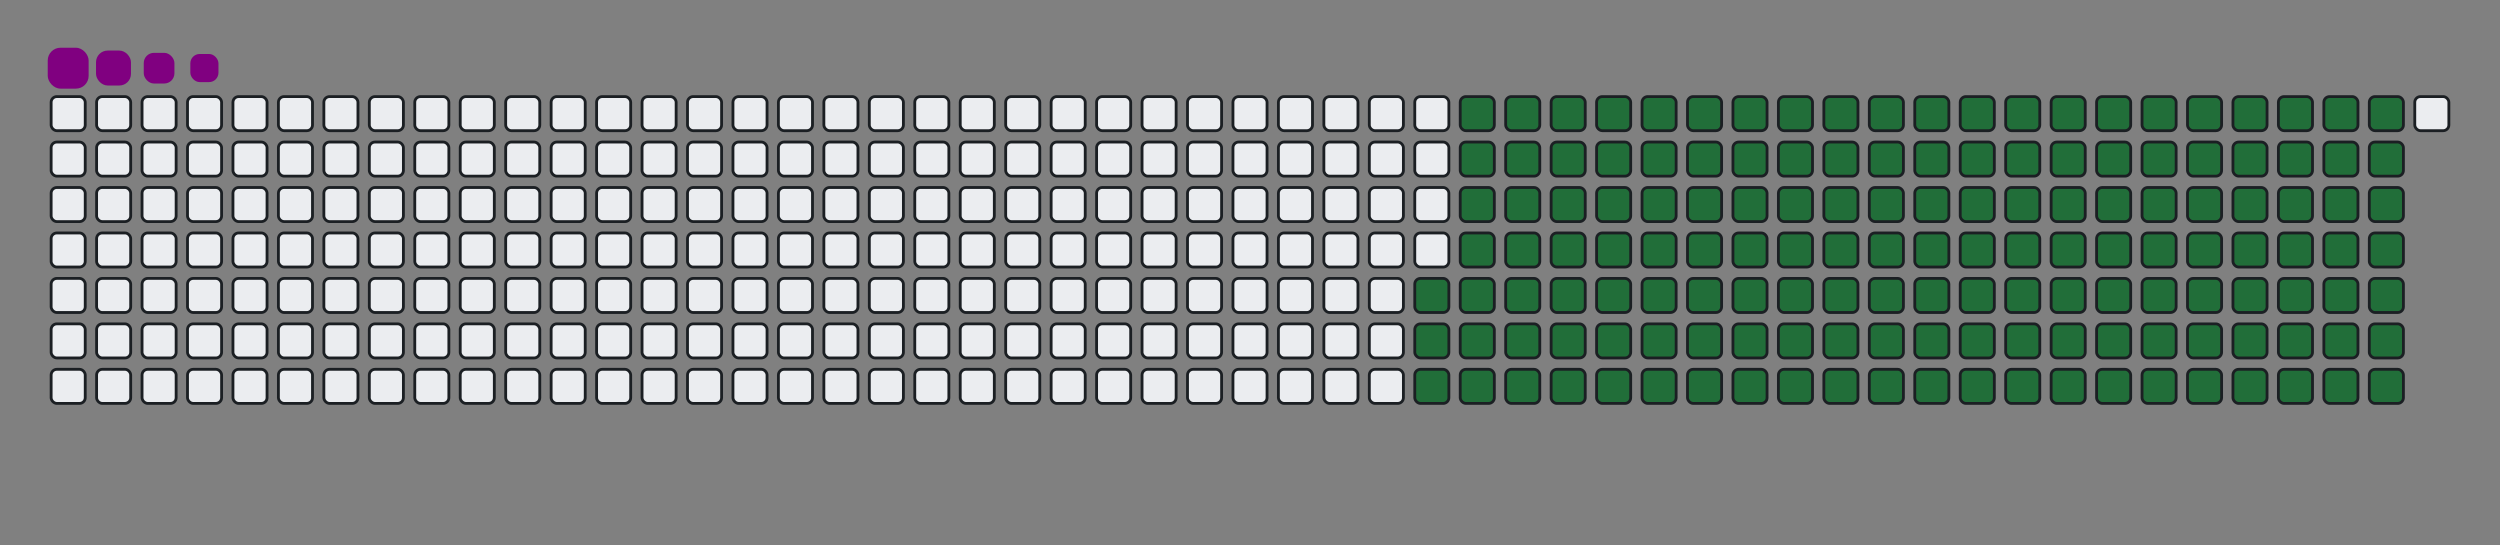 <svg viewBox="-16 -32 880 192" width="880" height="192" xmlns="http://www.w3.org/2000/svg"><rect x="-16" y="-32" width="880" height="192" fill="#808080" stroke="none"/><style>@keyframes c0{65.42%{fill:#216e39}65.44%,to{fill:#ebedf0}}@keyframes c1{65.01%{fill:#216e39}65.03%,to{fill:#ebedf0}}@keyframes c2{84.35%{fill:#216e39}84.37%,to{fill:#ebedf0}}@keyframes c3{13.16%{fill:#216e39}13.18%,to{fill:#ebedf0}}@keyframes c4{30.03%{fill:#216e39}30.05%,to{fill:#ebedf0}}@keyframes c5{30.44%{fill:#216e39}30.46%,to{fill:#ebedf0}}@keyframes c6{47.32%{fill:#216e39}47.34%,to{fill:#ebedf0}}@keyframes c7{47.73%{fill:#216e39}47.75%,to{fill:#ebedf0}}@keyframes c8{64.6%{fill:#216e39}64.62%,to{fill:#ebedf0}}@keyframes c9{66.66%{fill:#216e39}66.68%,to{fill:#ebedf0}}@keyframes ca{13.57%{fill:#216e39}13.59%,to{fill:#ebedf0}}@keyframes cb{29.62%{fill:#216e39}29.64%,to{fill:#ebedf0}}@keyframes cc{30.85%{fill:#216e39}30.87%,to{fill:#ebedf0}}@keyframes cd{46.9%{fill:#216e39}46.92%,to{fill:#ebedf0}}@keyframes ce{48.14%{fill:#216e39}48.16%,to{fill:#ebedf0}}@keyframes cf{64.19%{fill:#216e39}64.21%,to{fill:#ebedf0}}@keyframes cg{67.07%{fill:#216e39}67.09%,to{fill:#ebedf0}}@keyframes ch{13.98%{fill:#216e39}14%,to{fill:#ebedf0}}@keyframes ci{29.21%{fill:#216e39}29.23%,to{fill:#ebedf0}}@keyframes cj{31.27%{fill:#216e39}31.29%,to{fill:#ebedf0}}@keyframes ck{46.49%{fill:#216e39}46.51%,to{fill:#ebedf0}}@keyframes cl{48.55%{fill:#216e39}48.57%,to{fill:#ebedf0}}@keyframes cm{63.78%{fill:#216e39}63.8%,to{fill:#ebedf0}}@keyframes cn{67.48%{fill:#216e39}67.5%,to{fill:#ebedf0}}@keyframes co{14.39%{fill:#216e39}14.41%,to{fill:#ebedf0}}@keyframes cp{28.8%{fill:#216e39}28.82%,to{fill:#ebedf0}}@keyframes cq{31.68%{fill:#216e39}31.7%,to{fill:#ebedf0}}@keyframes cr{46.08%{fill:#216e39}46.1%,to{fill:#ebedf0}}@keyframes cs{48.96%{fill:#216e39}48.98%,to{fill:#ebedf0}}@keyframes ct{63.36%{fill:#216e39}63.38%,to{fill:#ebedf0}}@keyframes cu{67.89%{fill:#216e39}67.91%,to{fill:#ebedf0}}@keyframes cv{14.8%{fill:#216e39}14.82%,to{fill:#ebedf0}}@keyframes cw{28.39%{fill:#216e39}28.41%,to{fill:#ebedf0}}@keyframes cx{32.09%{fill:#216e39}32.11%,to{fill:#ebedf0}}@keyframes cy{45.67%{fill:#216e39}45.69%,to{fill:#ebedf0}}@keyframes cz{49.37%{fill:#216e39}49.39%,to{fill:#ebedf0}}@keyframes c10{62.95%{fill:#216e39}62.97%,to{fill:#ebedf0}}@keyframes c11{68.3%{fill:#216e39}68.32%,to{fill:#ebedf0}}@keyframes c12{15.22%{fill:#216e39}15.24%,to{fill:#ebedf0}}@keyframes c13{27.97%{fill:#216e39}27.99%,to{fill:#ebedf0}}@keyframes c14{32.5%{fill:#216e39}32.52%,to{fill:#ebedf0}}@keyframes c15{45.26%{fill:#216e39}45.28%,to{fill:#ebedf0}}@keyframes c16{49.78%{fill:#216e39}49.8%,to{fill:#ebedf0}}@keyframes c17{62.54%{fill:#216e39}62.56%,to{fill:#ebedf0}}@keyframes c18{68.71%{fill:#216e39}68.73%,to{fill:#ebedf0}}@keyframes c19{15.63%{fill:#216e39}15.65%,to{fill:#ebedf0}}@keyframes c1a{27.56%{fill:#216e39}27.58%,to{fill:#ebedf0}}@keyframes c1b{32.91%{fill:#216e39}32.93%,to{fill:#ebedf0}}@keyframes c1c{44.85%{fill:#216e39}44.87%,to{fill:#ebedf0}}@keyframes c1d{50.2%{fill:#216e39}50.22%,to{fill:#ebedf0}}@keyframes c1e{62.13%{fill:#216e39}62.15%,to{fill:#ebedf0}}@keyframes c1f{69.13%{fill:#216e39}69.15%,to{fill:#ebedf0}}@keyframes c1g{16.04%{fill:#216e39}16.06%,to{fill:#ebedf0}}@keyframes c1h{27.15%{fill:#216e39}27.17%,to{fill:#ebedf0}}@keyframes c1i{33.32%{fill:#216e39}33.34%,to{fill:#ebedf0}}@keyframes c1j{44.43%{fill:#216e39}44.45%,to{fill:#ebedf0}}@keyframes c1k{50.61%{fill:#216e39}50.63%,to{fill:#ebedf0}}@keyframes c1l{61.72%{fill:#216e39}61.74%,to{fill:#ebedf0}}@keyframes c1m{69.54%{fill:#216e39}69.56%,to{fill:#ebedf0}}@keyframes c1n{16.45%{fill:#216e39}16.47%,to{fill:#ebedf0}}@keyframes c1o{26.74%{fill:#216e39}26.76%,to{fill:#ebedf0}}@keyframes c1p{33.73%{fill:#216e39}33.75%,to{fill:#ebedf0}}@keyframes c1q{44.02%{fill:#216e39}44.04%,to{fill:#ebedf0}}@keyframes c1r{51.02%{fill:#216e39}51.04%,to{fill:#ebedf0}}@keyframes c1s{61.31%{fill:#216e39}61.33%,to{fill:#ebedf0}}@keyframes c1t{69.95%{fill:#216e39}69.97%,to{fill:#ebedf0}}@keyframes c1u{16.86%{fill:#216e39}16.88%,to{fill:#ebedf0}}@keyframes c1v{26.33%{fill:#216e39}26.35%,to{fill:#ebedf0}}@keyframes c1w{34.15%{fill:#216e39}34.17%,to{fill:#ebedf0}}@keyframes c1x{43.61%{fill:#216e39}43.63%,to{fill:#ebedf0}}@keyframes c1y{51.43%{fill:#216e39}51.45%,to{fill:#ebedf0}}@keyframes c1z{60.9%{fill:#216e39}60.92%,to{fill:#ebedf0}}@keyframes c20{70.36%{fill:#216e39}70.38%,to{fill:#ebedf0}}@keyframes c21{17.27%{fill:#216e39}17.29%,to{fill:#ebedf0}}@keyframes c22{25.92%{fill:#216e39}25.94%,to{fill:#ebedf0}}@keyframes c23{34.56%{fill:#216e39}34.58%,to{fill:#ebedf0}}@keyframes c24{43.2%{fill:#216e39}43.22%,to{fill:#ebedf0}}@keyframes c25{51.84%{fill:#216e39}51.86%,to{fill:#ebedf0}}@keyframes c26{60.48%{fill:#216e39}60.5%,to{fill:#ebedf0}}@keyframes c27{70.77%{fill:#216e39}70.79%,to{fill:#ebedf0}}@keyframes c28{17.69%{fill:#216e39}17.71%,to{fill:#ebedf0}}@keyframes c29{25.5%{fill:#216e39}25.52%,to{fill:#ebedf0}}@keyframes c2a{34.97%{fill:#216e39}34.99%,to{fill:#ebedf0}}@keyframes c2b{42.79%{fill:#216e39}42.81%,to{fill:#ebedf0}}@keyframes c2c{52.25%{fill:#216e39}52.27%,to{fill:#ebedf0}}@keyframes c2d{60.07%{fill:#216e39}60.09%,to{fill:#ebedf0}}@keyframes c2e{71.18%{fill:#216e39}71.2%,to{fill:#ebedf0}}@keyframes c2f{18.1%{fill:#216e39}18.12%,to{fill:#ebedf0}}@keyframes c2g{25.09%{fill:#216e39}25.11%,to{fill:#ebedf0}}@keyframes c2h{35.38%{fill:#216e39}35.4%,to{fill:#ebedf0}}@keyframes c2i{42.38%{fill:#216e39}42.4%,to{fill:#ebedf0}}@keyframes c2j{52.66%{fill:#216e39}52.68%,to{fill:#ebedf0}}@keyframes c2k{59.66%{fill:#216e39}59.68%,to{fill:#ebedf0}}@keyframes c2l{71.59%{fill:#216e39}71.61%,to{fill:#ebedf0}}@keyframes c2m{18.51%{fill:#216e39}18.53%,to{fill:#ebedf0}}@keyframes c2n{24.68%{fill:#216e39}24.7%,to{fill:#ebedf0}}@keyframes c2o{35.79%{fill:#216e39}35.81%,to{fill:#ebedf0}}@keyframes c2p{41.97%{fill:#216e39}41.99%,to{fill:#ebedf0}}@keyframes c2q{53.08%{fill:#216e39}53.1%,to{fill:#ebedf0}}@keyframes c2r{59.25%{fill:#216e39}59.27%,to{fill:#ebedf0}}@keyframes c2s{72.01%{fill:#216e39}72.03%,to{fill:#ebedf0}}@keyframes c2t{18.92%{fill:#216e39}18.94%,to{fill:#ebedf0}}@keyframes c2u{24.27%{fill:#216e39}24.29%,to{fill:#ebedf0}}@keyframes c2v{36.2%{fill:#216e39}36.22%,to{fill:#ebedf0}}@keyframes c2w{41.55%{fill:#216e39}41.57%,to{fill:#ebedf0}}@keyframes c2x{53.49%{fill:#216e39}53.51%,to{fill:#ebedf0}}@keyframes c2y{58.84%{fill:#216e39}58.86%,to{fill:#ebedf0}}@keyframes c2z{72.42%{fill:#216e39}72.44%,to{fill:#ebedf0}}@keyframes c30{19.33%{fill:#216e39}19.35%,to{fill:#ebedf0}}@keyframes c31{23.86%{fill:#216e39}23.88%,to{fill:#ebedf0}}@keyframes c32{36.62%{fill:#216e39}36.64%,to{fill:#ebedf0}}@keyframes c33{41.14%{fill:#216e39}41.16%,to{fill:#ebedf0}}@keyframes c34{53.9%{fill:#216e39}53.92%,to{fill:#ebedf0}}@keyframes c35{58.43%{fill:#216e39}58.45%,to{fill:#ebedf0}}@keyframes c36{72.83%{fill:#216e39}72.85%,to{fill:#ebedf0}}@keyframes c37{19.74%{fill:#216e39}19.76%,to{fill:#ebedf0}}@keyframes c38{23.45%{fill:#216e39}23.47%,to{fill:#ebedf0}}@keyframes c39{37.03%{fill:#216e39}37.05%,to{fill:#ebedf0}}@keyframes c3a{40.73%{fill:#216e39}40.75%,to{fill:#ebedf0}}@keyframes c3b{54.31%{fill:#216e39}54.33%,to{fill:#ebedf0}}@keyframes c3c{58.01%{fill:#216e39}58.03%,to{fill:#ebedf0}}@keyframes c3d{73.24%{fill:#216e39}73.26%,to{fill:#ebedf0}}@keyframes c3e{20.15%{fill:#216e39}20.17%,to{fill:#ebedf0}}@keyframes c3f{23.04%{fill:#216e39}23.06%,to{fill:#ebedf0}}@keyframes c3g{37.44%{fill:#216e39}37.46%,to{fill:#ebedf0}}@keyframes c3h{40.32%{fill:#216e39}40.34%,to{fill:#ebedf0}}@keyframes c3i{54.72%{fill:#216e39}54.74%,to{fill:#ebedf0}}@keyframes c3j{57.6%{fill:#216e39}57.62%,to{fill:#ebedf0}}@keyframes c3k{73.65%{fill:#216e39}73.67%,to{fill:#ebedf0}}@keyframes c3l{20.57%{fill:#216e39}20.59%,to{fill:#ebedf0}}@keyframes c3m{22.62%{fill:#216e39}22.64%,to{fill:#ebedf0}}@keyframes c3n{37.85%{fill:#216e39}37.87%,to{fill:#ebedf0}}@keyframes c3o{39.91%{fill:#216e39}39.93%,to{fill:#ebedf0}}@keyframes c3p{55.13%{fill:#216e39}55.15%,to{fill:#ebedf0}}@keyframes c3q{57.19%{fill:#216e39}57.21%,to{fill:#ebedf0}}@keyframes c3r{74.06%{fill:#216e39}74.08%,to{fill:#ebedf0}}@keyframes c3s{20.98%{fill:#216e39}21%,to{fill:#ebedf0}}@keyframes c3t{22.21%{fill:#216e39}22.23%,to{fill:#ebedf0}}@keyframes c3u{38.26%{fill:#216e39}38.28%,to{fill:#ebedf0}}@keyframes c3v{39.5%{fill:#216e39}39.52%,to{fill:#ebedf0}}@keyframes c3w{55.55%{fill:#216e39}55.57%,to{fill:#ebedf0}}@keyframes c3x{56.78%{fill:#216e39}56.8%,to{fill:#ebedf0}}@keyframes c3y{74.48%{fill:#216e39}74.5%,to{fill:#ebedf0}}@keyframes c3z{21.39%{fill:#216e39}21.41%,to{fill:#ebedf0}}@keyframes c40{21.8%{fill:#216e39}21.82%,to{fill:#ebedf0}}@keyframes c41{38.67%{fill:#216e39}38.69%,to{fill:#ebedf0}}@keyframes c42{39.08%{fill:#216e39}39.1%,to{fill:#ebedf0}}@keyframes c43{55.96%{fill:#216e39}55.98%,to{fill:#ebedf0}}@keyframes c44{56.37%{fill:#216e39}56.39%,to{fill:#ebedf0}}@keyframes c45{74.89%{fill:#216e39}74.91%,to{fill:#ebedf0}}@keyframes u0{13.16%{transform:scale(0,1)}13.18%,13.57%,13.59%,13.98%{transform:scale(.01,1)}14%,14.39%{transform:scale(.02,1)}14.41%,14.8%,14.82%,15.22%{transform:scale(.03,1)}15.24%,15.63%{transform:scale(.04,1)}15.65%,16.04%,16.06%,16.45%{transform:scale(.05,1)}16.47%,16.86%{transform:scale(.06,1)}16.88%,17.27%,17.29%,17.69%{transform:scale(.07,1)}17.71%,18.1%{transform:scale(.08,1)}18.12%,18.51%,18.53%,18.92%{transform:scale(.09,1)}18.94%,19.33%{transform:scale(.1,1)}19.35%,19.74%,19.76%,20.15%{transform:scale(.11,1)}20.17%,20.57%{transform:scale(.12,1)}20.59%,20.98%,21%,21.39%{transform:scale(.13,1)}21.41%,21.8%{transform:scale(.14,1)}21.82%,22.21%,22.23%,22.62%{transform:scale(.15,1)}22.64%,23.04%{transform:scale(.16,1)}23.06%,23.45%,23.47%,23.86%{transform:scale(.17,1)}23.88%,24.27%{transform:scale(.18,1)}24.29%,24.68%,24.7%,25.09%{transform:scale(.19,1)}25.11%,25.5%{transform:scale(.2,1)}25.52%,25.92%,25.94%,26.33%{transform:scale(.21,1)}26.35%,26.74%{transform:scale(.22,1)}26.76%,27.15%,27.17%,27.56%{transform:scale(.23,1)}27.58%,27.97%{transform:scale(.24,1)}27.99%,28.39%,28.41%,28.8%{transform:scale(.25,1)}28.82%,29.21%{transform:scale(.26,1)}29.23%,29.62%,29.64%,30.03%{transform:scale(.27,1)}30.05%,30.44%{transform:scale(.28,1)}30.46%,30.85%,30.87%,31.27%{transform:scale(.29,1)}31.29%,31.68%{transform:scale(.3,1)}31.7%,32.09%,32.11%,32.5%{transform:scale(.31,1)}32.52%,32.91%{transform:scale(.32,1)}32.93%,33.32%,33.34%,33.73%{transform:scale(.33,1)}33.75%,34.15%{transform:scale(.34,1)}34.17%,34.56%,34.58%,34.97%{transform:scale(.35,1)}34.99%,35.38%{transform:scale(.36,1)}35.4%,35.79%,35.81%,36.2%{transform:scale(.37,1)}36.22%,36.62%{transform:scale(.38,1)}36.64%,37.03%,37.05%,37.44%{transform:scale(.39,1)}37.46%,37.85%{transform:scale(.4,1)}37.87%,38.26%,38.28%,38.67%{transform:scale(.41,1)}38.69%,39.08%{transform:scale(.42,1)}39.1%,39.5%,39.52%,39.91%{transform:scale(.43,1)}39.93%,40.32%{transform:scale(.44,1)}40.34%,40.73%,40.75%,41.14%{transform:scale(.45,1)}41.16%,41.55%{transform:scale(.46,1)}41.57%,41.97%,41.99%,42.38%{transform:scale(.47,1)}42.4%,42.79%{transform:scale(.48,1)}42.81%,43.2%,43.22%,43.61%{transform:scale(.49,1)}43.63%,44.02%{transform:scale(.5,1)}44.04%,44.43%,44.45%,44.85%{transform:scale(.51,1)}44.87%,45.26%{transform:scale(.52,1)}45.28%,45.67%,45.69%,46.08%{transform:scale(.53,1)}46.1%,46.49%{transform:scale(.54,1)}46.51%,46.9%,46.92%,47.32%{transform:scale(.55,1)}47.34%,47.73%{transform:scale(.56,1)}47.75%,48.14%,48.16%,48.55%{transform:scale(.57,1)}48.57%,48.96%{transform:scale(.58,1)}48.98%,49.37%,49.39%,49.78%{transform:scale(.59,1)}49.8%,50.2%{transform:scale(.6,1)}50.22%,50.61%,50.63%,51.02%{transform:scale(.61,1)}51.04%,51.43%{transform:scale(.62,1)}51.45%,51.84%,51.86%,52.25%{transform:scale(.63,1)}52.27%,52.66%{transform:scale(.64,1)}52.68%,53.08%,53.1%,53.49%{transform:scale(.65,1)}53.51%,53.9%{transform:scale(.66,1)}53.92%,54.31%,54.33%,54.72%{transform:scale(.67,1)}54.74%,55.13%{transform:scale(.68,1)}55.15%,55.55%,55.57%,55.96%{transform:scale(.69,1)}55.98%,56.37%{transform:scale(.7,1)}56.39%,56.78%,56.8%,57.19%{transform:scale(.71,1)}57.21%,57.6%{transform:scale(.72,1)}57.62%,58.01%,58.03%,58.43%{transform:scale(.73,1)}58.45%,58.84%{transform:scale(.74,1)}58.86%,59.25%,59.27%,59.66%{transform:scale(.75,1)}59.68%,60.07%{transform:scale(.76,1)}60.09%,60.48%,60.5%,60.9%{transform:scale(.77,1)}60.92%,61.31%{transform:scale(.78,1)}61.33%,61.72%,61.74%,62.13%{transform:scale(.79,1)}62.15%,62.54%{transform:scale(.8,1)}62.56%,62.95%,62.97%,63.36%{transform:scale(.81,1)}63.38%,63.78%{transform:scale(.82,1)}63.8%,64.19%,64.21%,64.6%{transform:scale(.83,1)}64.62%,65.01%{transform:scale(.84,1)}65.03%,65.42%,65.44%,66.66%{transform:scale(.85,1)}66.68%,67.07%{transform:scale(.86,1)}67.09%,67.48%,67.5%,67.89%{transform:scale(.87,1)}67.91%,68.3%{transform:scale(.88,1)}68.32%,68.71%,68.73%,69.13%{transform:scale(.89,1)}69.15%,69.54%{transform:scale(.9,1)}69.56%,69.95%,69.97%,70.36%{transform:scale(.91,1)}70.38%,70.77%{transform:scale(.92,1)}70.79%,71.18%,71.2%,71.59%{transform:scale(.93,1)}71.61%,72.01%{transform:scale(.94,1)}72.03%,72.42%,72.44%,72.83%{transform:scale(.95,1)}72.85%,73.24%{transform:scale(.96,1)}73.26%,73.65%,73.67%,74.06%{transform:scale(.97,1)}74.08%,74.48%{transform:scale(.98,1)}74.5%,74.89%,74.91%,84.35%{transform:scale(.99,1)}84.37%,to{transform:scale(1,1)}}@keyframes s0{0%,99.59%{transform:translate(0,-16px)}.41%{transform:translate(0,0)}21.4%{transform:translate(816px,0)}21.81%{transform:translate(816px,16px)}30.04%{transform:translate(496px,16px)}30.45%{transform:translate(496px,32px)}38.68%{transform:translate(816px,32px)}39.09%{transform:translate(816px,48px)}47.33%{transform:translate(496px,48px)}47.74%,65.84%{transform:translate(496px,64px)}55.97%{transform:translate(816px,64px)}56.38%,75.31%{transform:translate(816px,80px)}65.02%,83.95%{transform:translate(480px,80px)}65.43%{transform:translate(480px,64px)}66.67%{transform:translate(496px,96px)}74.9%{transform:translate(816px,96px)}84.36%{transform:translate(480px,96px)}90.95%{transform:translate(224px,96px)}91.77%{transform:translate(224px,64px)}92.18%{transform:translate(208px,64px)}92.59%{transform:translate(208px,48px)}94.24%{transform:translate(144px,48px)}94.65%{transform:translate(144px,32px)}95.06%{transform:translate(128px,32px)}95.88%{transform:translate(128px,0)}96.71%{transform:translate(96px,0)}97.12%{transform:translate(96px,-16px)}}@keyframes s1{0%,99.59%{transform:translate(16px,-16px)}.41%{transform:translate(0,-16px)}.82%{transform:translate(0,0)}21.81%{transform:translate(816px,0)}22.22%{transform:translate(816px,16px)}30.45%{transform:translate(496px,16px)}30.86%{transform:translate(496px,32px)}39.09%{transform:translate(816px,32px)}39.51%{transform:translate(816px,48px)}47.74%{transform:translate(496px,48px)}48.15%,66.26%{transform:translate(496px,64px)}56.38%{transform:translate(816px,64px)}56.79%,75.72%{transform:translate(816px,80px)}65.43%,84.36%{transform:translate(480px,80px)}65.84%{transform:translate(480px,64px)}67.08%{transform:translate(496px,96px)}75.31%{transform:translate(816px,96px)}84.77%{transform:translate(480px,96px)}91.36%{transform:translate(224px,96px)}92.18%{transform:translate(224px,64px)}92.59%{transform:translate(208px,64px)}93%{transform:translate(208px,48px)}94.65%{transform:translate(144px,48px)}95.06%{transform:translate(144px,32px)}95.47%{transform:translate(128px,32px)}96.3%{transform:translate(128px,0)}97.12%{transform:translate(96px,0)}97.53%{transform:translate(96px,-16px)}}@keyframes s2{0%,99.59%{transform:translate(32px,-16px)}.82%{transform:translate(0,-16px)}1.23%{transform:translate(0,0)}22.22%{transform:translate(816px,0)}22.63%{transform:translate(816px,16px)}30.86%{transform:translate(496px,16px)}31.28%{transform:translate(496px,32px)}39.51%{transform:translate(816px,32px)}39.92%{transform:translate(816px,48px)}48.15%{transform:translate(496px,48px)}48.56%,66.67%{transform:translate(496px,64px)}56.79%{transform:translate(816px,64px)}57.2%,76.13%{transform:translate(816px,80px)}65.84%,84.77%{transform:translate(480px,80px)}66.26%{transform:translate(480px,64px)}67.49%{transform:translate(496px,96px)}75.72%{transform:translate(816px,96px)}85.19%{transform:translate(480px,96px)}91.77%{transform:translate(224px,96px)}92.59%{transform:translate(224px,64px)}93%{transform:translate(208px,64px)}93.42%{transform:translate(208px,48px)}95.06%{transform:translate(144px,48px)}95.47%{transform:translate(144px,32px)}95.88%{transform:translate(128px,32px)}96.71%{transform:translate(128px,0)}97.53%{transform:translate(96px,0)}97.94%{transform:translate(96px,-16px)}}@keyframes s3{0%,99.59%{transform:translate(48px,-16px)}1.23%{transform:translate(0,-16px)}1.65%{transform:translate(0,0)}22.63%{transform:translate(816px,0)}23.05%{transform:translate(816px,16px)}31.28%{transform:translate(496px,16px)}31.69%{transform:translate(496px,32px)}39.92%{transform:translate(816px,32px)}40.33%{transform:translate(816px,48px)}48.56%{transform:translate(496px,48px)}48.97%,67.08%{transform:translate(496px,64px)}57.2%{transform:translate(816px,64px)}57.61%,76.54%{transform:translate(816px,80px)}66.26%,85.19%{transform:translate(480px,80px)}66.67%{transform:translate(480px,64px)}67.9%{transform:translate(496px,96px)}76.13%{transform:translate(816px,96px)}85.6%{transform:translate(480px,96px)}92.18%{transform:translate(224px,96px)}93%{transform:translate(224px,64px)}93.42%{transform:translate(208px,64px)}93.83%{transform:translate(208px,48px)}95.47%{transform:translate(144px,48px)}95.88%{transform:translate(144px,32px)}96.3%{transform:translate(128px,32px)}97.12%{transform:translate(128px,0)}97.94%{transform:translate(96px,0)}98.35%{transform:translate(96px,-16px)}}:root{--cb:#1b1f230a;--cs:purple;--ce:#ebedf0;--c0:#ebedf0;--c1:#9be9a8;--c2:#40c463;--c3:#30a14e;--c4:#216e39}@media (prefers-color-scheme:dark){:root{--cb:#1b1f230a;--cs:purple;--ce:#161b22;--c1:#01311f;--c2:#034525;--c3:#0f6d31;--c4:#00c647}}.c{shape-rendering:geometricPrecision;rx:2;ry:2;fill:#ebedf0;stroke-width:1px;stroke:#1b1f230a;animation:none 24300ms linear infinite}.c.c0,.c.c1,.c.c2{fill:#216e39;animation-name:c0}.c.c1,.c.c2{animation-name:c1}.c.c2{animation-name:c2}.c.c3,.c.c4,.c.c5{fill:#216e39;animation-name:c3}.c.c4,.c.c5{animation-name:c4}.c.c5{animation-name:c5}.c.c6,.c.c7,.c.c8{fill:#216e39;animation-name:c6}.c.c7,.c.c8{animation-name:c7}.c.c8{animation-name:c8}.c.c9,.c.ca,.c.cb{fill:#216e39;animation-name:c9}.c.ca,.c.cb{animation-name:ca}.c.cb{animation-name:cb}.c.cc,.c.cd,.c.ce{fill:#216e39;animation-name:cc}.c.cd,.c.ce{animation-name:cd}.c.ce{animation-name:ce}.c.cf,.c.cg,.c.ch{fill:#216e39;animation-name:cf}.c.cg,.c.ch{animation-name:cg}.c.ch{animation-name:ch}.c.ci,.c.cj,.c.ck{fill:#216e39;animation-name:ci}.c.cj,.c.ck{animation-name:cj}.c.ck{animation-name:ck}.c.cl,.c.cm,.c.cn{fill:#216e39;animation-name:cl}.c.cm,.c.cn{animation-name:cm}.c.cn{animation-name:cn}.c.co,.c.cp,.c.cq{fill:#216e39;animation-name:co}.c.cp,.c.cq{animation-name:cp}.c.cq{animation-name:cq}.c.cr,.c.cs,.c.ct{fill:#216e39;animation-name:cr}.c.cs,.c.ct{animation-name:cs}.c.ct{animation-name:ct}.c.cu,.c.cv,.c.cw{fill:#216e39;animation-name:cu}.c.cv,.c.cw{animation-name:cv}.c.cw{animation-name:cw}.c.cx,.c.cy,.c.cz{fill:#216e39;animation-name:cx}.c.cy,.c.cz{animation-name:cy}.c.cz{animation-name:cz}.c.c10,.c.c11,.c.c12{fill:#216e39;animation-name:c10}.c.c11,.c.c12{animation-name:c11}.c.c12{animation-name:c12}.c.c13,.c.c14,.c.c15{fill:#216e39;animation-name:c13}.c.c14,.c.c15{animation-name:c14}.c.c15{animation-name:c15}.c.c16,.c.c17,.c.c18{fill:#216e39;animation-name:c16}.c.c17,.c.c18{animation-name:c17}.c.c18{animation-name:c18}.c.c19,.c.c1a,.c.c1b{fill:#216e39;animation-name:c19}.c.c1a,.c.c1b{animation-name:c1a}.c.c1b{animation-name:c1b}.c.c1c,.c.c1d,.c.c1e{fill:#216e39;animation-name:c1c}.c.c1d,.c.c1e{animation-name:c1d}.c.c1e{animation-name:c1e}.c.c1f,.c.c1g,.c.c1h{fill:#216e39;animation-name:c1f}.c.c1g,.c.c1h{animation-name:c1g}.c.c1h{animation-name:c1h}.c.c1i,.c.c1j,.c.c1k{fill:#216e39;animation-name:c1i}.c.c1j,.c.c1k{animation-name:c1j}.c.c1k{animation-name:c1k}.c.c1l,.c.c1m,.c.c1n{fill:#216e39;animation-name:c1l}.c.c1m,.c.c1n{animation-name:c1m}.c.c1n{animation-name:c1n}.c.c1o,.c.c1p,.c.c1q{fill:#216e39;animation-name:c1o}.c.c1p,.c.c1q{animation-name:c1p}.c.c1q{animation-name:c1q}.c.c1r,.c.c1s,.c.c1t{fill:#216e39;animation-name:c1r}.c.c1s,.c.c1t{animation-name:c1s}.c.c1t{animation-name:c1t}.c.c1u,.c.c1v,.c.c1w{fill:#216e39;animation-name:c1u}.c.c1v,.c.c1w{animation-name:c1v}.c.c1w{animation-name:c1w}.c.c1x,.c.c1y,.c.c1z{fill:#216e39;animation-name:c1x}.c.c1y,.c.c1z{animation-name:c1y}.c.c1z{animation-name:c1z}.c.c20,.c.c21,.c.c22{fill:#216e39;animation-name:c20}.c.c21,.c.c22{animation-name:c21}.c.c22{animation-name:c22}.c.c23,.c.c24,.c.c25{fill:#216e39;animation-name:c23}.c.c24,.c.c25{animation-name:c24}.c.c25{animation-name:c25}.c.c26,.c.c27,.c.c28{fill:#216e39;animation-name:c26}.c.c27,.c.c28{animation-name:c27}.c.c28{animation-name:c28}.c.c29,.c.c2a,.c.c2b{fill:#216e39;animation-name:c29}.c.c2a,.c.c2b{animation-name:c2a}.c.c2b{animation-name:c2b}.c.c2c,.c.c2d,.c.c2e{fill:#216e39;animation-name:c2c}.c.c2d,.c.c2e{animation-name:c2d}.c.c2e{animation-name:c2e}.c.c2f,.c.c2g,.c.c2h{fill:#216e39;animation-name:c2f}.c.c2g,.c.c2h{animation-name:c2g}.c.c2h{animation-name:c2h}.c.c2i,.c.c2j,.c.c2k{fill:#216e39;animation-name:c2i}.c.c2j,.c.c2k{animation-name:c2j}.c.c2k{animation-name:c2k}.c.c2l,.c.c2m,.c.c2n{fill:#216e39;animation-name:c2l}.c.c2m,.c.c2n{animation-name:c2m}.c.c2n{animation-name:c2n}.c.c2o,.c.c2p,.c.c2q{fill:#216e39;animation-name:c2o}.c.c2p,.c.c2q{animation-name:c2p}.c.c2q{animation-name:c2q}.c.c2r,.c.c2s,.c.c2t{fill:#216e39;animation-name:c2r}.c.c2s,.c.c2t{animation-name:c2s}.c.c2t{animation-name:c2t}.c.c2u,.c.c2v,.c.c2w{fill:#216e39;animation-name:c2u}.c.c2v,.c.c2w{animation-name:c2v}.c.c2w{animation-name:c2w}.c.c2x,.c.c2y,.c.c2z{fill:#216e39;animation-name:c2x}.c.c2y,.c.c2z{animation-name:c2y}.c.c2z{animation-name:c2z}.c.c30,.c.c31,.c.c32{fill:#216e39;animation-name:c30}.c.c31,.c.c32{animation-name:c31}.c.c32{animation-name:c32}.c.c33,.c.c34,.c.c35{fill:#216e39;animation-name:c33}.c.c34,.c.c35{animation-name:c34}.c.c35{animation-name:c35}.c.c36,.c.c37,.c.c38{fill:#216e39;animation-name:c36}.c.c37,.c.c38{animation-name:c37}.c.c38{animation-name:c38}.c.c39,.c.c3a,.c.c3b{fill:#216e39;animation-name:c39}.c.c3a,.c.c3b{animation-name:c3a}.c.c3b{animation-name:c3b}.c.c3c,.c.c3d,.c.c3e{fill:#216e39;animation-name:c3c}.c.c3d,.c.c3e{animation-name:c3d}.c.c3e{animation-name:c3e}.c.c3f,.c.c3g,.c.c3h{fill:#216e39;animation-name:c3f}.c.c3g,.c.c3h{animation-name:c3g}.c.c3h{animation-name:c3h}.c.c3i,.c.c3j,.c.c3k{fill:#216e39;animation-name:c3i}.c.c3j,.c.c3k{animation-name:c3j}.c.c3k{animation-name:c3k}.c.c3l,.c.c3m,.c.c3n{fill:#216e39;animation-name:c3l}.c.c3m,.c.c3n{animation-name:c3m}.c.c3n{animation-name:c3n}.c.c3o,.c.c3p,.c.c3q{fill:#216e39;animation-name:c3o}.c.c3p,.c.c3q{animation-name:c3p}.c.c3q{animation-name:c3q}.c.c3r,.c.c3s,.c.c3t{fill:#216e39;animation-name:c3r}.c.c3s,.c.c3t{animation-name:c3s}.c.c3t{animation-name:c3t}.c.c3u,.c.c3v,.c.c3w{fill:#216e39;animation-name:c3u}.c.c3v,.c.c3w{animation-name:c3v}.c.c3w{animation-name:c3w}.c.c3x,.c.c3y,.c.c3z{fill:#216e39;animation-name:c3x}.c.c3y,.c.c3z{animation-name:c3y}.c.c3z{animation-name:c3z}.c.c40,.c.c41,.c.c42{fill:#216e39;animation-name:c40}.c.c41,.c.c42{animation-name:c41}.c.c42{animation-name:c42}.c.c43,.c.c44,.c.c45{fill:#216e39;animation-name:c43}.c.c44,.c.c45{animation-name:c44}.c.c45{animation-name:c45}.s,.u{animation:none linear 24300ms infinite}.u,.u.u0{transform-origin:0 0}.u{transform:scale(0,1)}.u.u0{fill:#216e39;animation-name:u0}.s{shape-rendering:geometricPrecision;fill:purple}.s.s0{transform:translate(0,-16px);animation-name:s0}.s.s1{transform:translate(16px,-16px);animation-name:s1}.s.s2{transform:translate(32px,-16px);animation-name:s2}.s.s3{transform:translate(48px,-16px);animation-name:s3}</style><rect class="c" x="2" y="2" width="12" height="12"/><rect class="c" x="2" y="18" width="12" height="12"/><rect class="c" x="2" y="34" width="12" height="12"/><rect class="c" x="2" y="50" width="12" height="12"/><rect class="c" x="2" y="66" width="12" height="12"/><rect class="c" x="2" y="82" width="12" height="12"/><rect class="c" x="2" y="98" width="12" height="12"/><rect class="c" x="18" y="2" width="12" height="12"/><rect class="c" x="18" y="18" width="12" height="12"/><rect class="c" x="18" y="34" width="12" height="12"/><rect class="c" x="18" y="50" width="12" height="12"/><rect class="c" x="18" y="66" width="12" height="12"/><rect class="c" x="18" y="82" width="12" height="12"/><rect class="c" x="18" y="98" width="12" height="12"/><rect class="c" x="34" y="2" width="12" height="12"/><rect class="c" x="34" y="18" width="12" height="12"/><rect class="c" x="34" y="34" width="12" height="12"/><rect class="c" x="34" y="50" width="12" height="12"/><rect class="c" x="34" y="66" width="12" height="12"/><rect class="c" x="34" y="82" width="12" height="12"/><rect class="c" x="34" y="98" width="12" height="12"/><rect class="c" x="50" y="2" width="12" height="12"/><rect class="c" x="50" y="18" width="12" height="12"/><rect class="c" x="50" y="34" width="12" height="12"/><rect class="c" x="50" y="50" width="12" height="12"/><rect class="c" x="50" y="66" width="12" height="12"/><rect class="c" x="50" y="82" width="12" height="12"/><rect class="c" x="50" y="98" width="12" height="12"/><rect class="c" x="66" y="2" width="12" height="12"/><rect class="c" x="66" y="18" width="12" height="12"/><rect class="c" x="66" y="34" width="12" height="12"/><rect class="c" x="66" y="50" width="12" height="12"/><rect class="c" x="66" y="66" width="12" height="12"/><rect class="c" x="66" y="82" width="12" height="12"/><rect class="c" x="66" y="98" width="12" height="12"/><rect class="c" x="82" y="2" width="12" height="12"/><rect class="c" x="82" y="18" width="12" height="12"/><rect class="c" x="82" y="34" width="12" height="12"/><rect class="c" x="82" y="50" width="12" height="12"/><rect class="c" x="82" y="66" width="12" height="12"/><rect class="c" x="82" y="82" width="12" height="12"/><rect class="c" x="82" y="98" width="12" height="12"/><rect class="c" x="98" y="2" width="12" height="12"/><rect class="c" x="98" y="18" width="12" height="12"/><rect class="c" x="98" y="34" width="12" height="12"/><rect class="c" x="98" y="50" width="12" height="12"/><rect class="c" x="98" y="66" width="12" height="12"/><rect class="c" x="98" y="82" width="12" height="12"/><rect class="c" x="98" y="98" width="12" height="12"/><rect class="c" x="114" y="2" width="12" height="12"/><rect class="c" x="114" y="18" width="12" height="12"/><rect class="c" x="114" y="34" width="12" height="12"/><rect class="c" x="114" y="50" width="12" height="12"/><rect class="c" x="114" y="66" width="12" height="12"/><rect class="c" x="114" y="82" width="12" height="12"/><rect class="c" x="114" y="98" width="12" height="12"/><rect class="c" x="130" y="2" width="12" height="12"/><rect class="c" x="130" y="18" width="12" height="12"/><rect class="c" x="130" y="34" width="12" height="12"/><rect class="c" x="130" y="50" width="12" height="12"/><rect class="c" x="130" y="66" width="12" height="12"/><rect class="c" x="130" y="82" width="12" height="12"/><rect class="c" x="130" y="98" width="12" height="12"/><rect class="c" x="146" y="2" width="12" height="12"/><rect class="c" x="146" y="18" width="12" height="12"/><rect class="c" x="146" y="34" width="12" height="12"/><rect class="c" x="146" y="50" width="12" height="12"/><rect class="c" x="146" y="66" width="12" height="12"/><rect class="c" x="146" y="82" width="12" height="12"/><rect class="c" x="146" y="98" width="12" height="12"/><rect class="c" x="162" y="2" width="12" height="12"/><rect class="c" x="162" y="18" width="12" height="12"/><rect class="c" x="162" y="34" width="12" height="12"/><rect class="c" x="162" y="50" width="12" height="12"/><rect class="c" x="162" y="66" width="12" height="12"/><rect class="c" x="162" y="82" width="12" height="12"/><rect class="c" x="162" y="98" width="12" height="12"/><rect class="c" x="178" y="2" width="12" height="12"/><rect class="c" x="178" y="18" width="12" height="12"/><rect class="c" x="178" y="34" width="12" height="12"/><rect class="c" x="178" y="50" width="12" height="12"/><rect class="c" x="178" y="66" width="12" height="12"/><rect class="c" x="178" y="82" width="12" height="12"/><rect class="c" x="178" y="98" width="12" height="12"/><rect class="c" x="194" y="2" width="12" height="12"/><rect class="c" x="194" y="18" width="12" height="12"/><rect class="c" x="194" y="34" width="12" height="12"/><rect class="c" x="194" y="50" width="12" height="12"/><rect class="c" x="194" y="66" width="12" height="12"/><rect class="c" x="194" y="82" width="12" height="12"/><rect class="c" x="194" y="98" width="12" height="12"/><rect class="c" x="210" y="2" width="12" height="12"/><rect class="c" x="210" y="18" width="12" height="12"/><rect class="c" x="210" y="34" width="12" height="12"/><rect class="c" x="210" y="50" width="12" height="12"/><rect class="c" x="210" y="66" width="12" height="12"/><rect class="c" x="210" y="82" width="12" height="12"/><rect class="c" x="210" y="98" width="12" height="12"/><rect class="c" x="226" y="2" width="12" height="12"/><rect class="c" x="226" y="18" width="12" height="12"/><rect class="c" x="226" y="34" width="12" height="12"/><rect class="c" x="226" y="50" width="12" height="12"/><rect class="c" x="226" y="66" width="12" height="12"/><rect class="c" x="226" y="82" width="12" height="12"/><rect class="c" x="226" y="98" width="12" height="12"/><rect class="c" x="242" y="2" width="12" height="12"/><rect class="c" x="242" y="18" width="12" height="12"/><rect class="c" x="242" y="34" width="12" height="12"/><rect class="c" x="242" y="50" width="12" height="12"/><rect class="c" x="242" y="66" width="12" height="12"/><rect class="c" x="242" y="82" width="12" height="12"/><rect class="c" x="242" y="98" width="12" height="12"/><rect class="c" x="258" y="2" width="12" height="12"/><rect class="c" x="258" y="18" width="12" height="12"/><rect class="c" x="258" y="34" width="12" height="12"/><rect class="c" x="258" y="50" width="12" height="12"/><rect class="c" x="258" y="66" width="12" height="12"/><rect class="c" x="258" y="82" width="12" height="12"/><rect class="c" x="258" y="98" width="12" height="12"/><rect class="c" x="274" y="2" width="12" height="12"/><rect class="c" x="274" y="18" width="12" height="12"/><rect class="c" x="274" y="34" width="12" height="12"/><rect class="c" x="274" y="50" width="12" height="12"/><rect class="c" x="274" y="66" width="12" height="12"/><rect class="c" x="274" y="82" width="12" height="12"/><rect class="c" x="274" y="98" width="12" height="12"/><rect class="c" x="290" y="2" width="12" height="12"/><rect class="c" x="290" y="18" width="12" height="12"/><rect class="c" x="290" y="34" width="12" height="12"/><rect class="c" x="290" y="50" width="12" height="12"/><rect class="c" x="290" y="66" width="12" height="12"/><rect class="c" x="290" y="82" width="12" height="12"/><rect class="c" x="290" y="98" width="12" height="12"/><rect class="c" x="306" y="2" width="12" height="12"/><rect class="c" x="306" y="18" width="12" height="12"/><rect class="c" x="306" y="34" width="12" height="12"/><rect class="c" x="306" y="50" width="12" height="12"/><rect class="c" x="306" y="66" width="12" height="12"/><rect class="c" x="306" y="82" width="12" height="12"/><rect class="c" x="306" y="98" width="12" height="12"/><rect class="c" x="322" y="2" width="12" height="12"/><rect class="c" x="322" y="18" width="12" height="12"/><rect class="c" x="322" y="34" width="12" height="12"/><rect class="c" x="322" y="50" width="12" height="12"/><rect class="c" x="322" y="66" width="12" height="12"/><rect class="c" x="322" y="82" width="12" height="12"/><rect class="c" x="322" y="98" width="12" height="12"/><rect class="c" x="338" y="2" width="12" height="12"/><rect class="c" x="338" y="18" width="12" height="12"/><rect class="c" x="338" y="34" width="12" height="12"/><rect class="c" x="338" y="50" width="12" height="12"/><rect class="c" x="338" y="66" width="12" height="12"/><rect class="c" x="338" y="82" width="12" height="12"/><rect class="c" x="338" y="98" width="12" height="12"/><rect class="c" x="354" y="2" width="12" height="12"/><rect class="c" x="354" y="18" width="12" height="12"/><rect class="c" x="354" y="34" width="12" height="12"/><rect class="c" x="354" y="50" width="12" height="12"/><rect class="c" x="354" y="66" width="12" height="12"/><rect class="c" x="354" y="82" width="12" height="12"/><rect class="c" x="354" y="98" width="12" height="12"/><rect class="c" x="370" y="2" width="12" height="12"/><rect class="c" x="370" y="18" width="12" height="12"/><rect class="c" x="370" y="34" width="12" height="12"/><rect class="c" x="370" y="50" width="12" height="12"/><rect class="c" x="370" y="66" width="12" height="12"/><rect class="c" x="370" y="82" width="12" height="12"/><rect class="c" x="370" y="98" width="12" height="12"/><rect class="c" x="386" y="2" width="12" height="12"/><rect class="c" x="386" y="18" width="12" height="12"/><rect class="c" x="386" y="34" width="12" height="12"/><rect class="c" x="386" y="50" width="12" height="12"/><rect class="c" x="386" y="66" width="12" height="12"/><rect class="c" x="386" y="82" width="12" height="12"/><rect class="c" x="386" y="98" width="12" height="12"/><rect class="c" x="402" y="2" width="12" height="12"/><rect class="c" x="402" y="18" width="12" height="12"/><rect class="c" x="402" y="34" width="12" height="12"/><rect class="c" x="402" y="50" width="12" height="12"/><rect class="c" x="402" y="66" width="12" height="12"/><rect class="c" x="402" y="82" width="12" height="12"/><rect class="c" x="402" y="98" width="12" height="12"/><rect class="c" x="418" y="2" width="12" height="12"/><rect class="c" x="418" y="18" width="12" height="12"/><rect class="c" x="418" y="34" width="12" height="12"/><rect class="c" x="418" y="50" width="12" height="12"/><rect class="c" x="418" y="66" width="12" height="12"/><rect class="c" x="418" y="82" width="12" height="12"/><rect class="c" x="418" y="98" width="12" height="12"/><rect class="c" x="434" y="2" width="12" height="12"/><rect class="c" x="434" y="18" width="12" height="12"/><rect class="c" x="434" y="34" width="12" height="12"/><rect class="c" x="434" y="50" width="12" height="12"/><rect class="c" x="434" y="66" width="12" height="12"/><rect class="c" x="434" y="82" width="12" height="12"/><rect class="c" x="434" y="98" width="12" height="12"/><rect class="c" x="450" y="2" width="12" height="12"/><rect class="c" x="450" y="18" width="12" height="12"/><rect class="c" x="450" y="34" width="12" height="12"/><rect class="c" x="450" y="50" width="12" height="12"/><rect class="c" x="450" y="66" width="12" height="12"/><rect class="c" x="450" y="82" width="12" height="12"/><rect class="c" x="450" y="98" width="12" height="12"/><rect class="c" x="466" y="2" width="12" height="12"/><rect class="c" x="466" y="18" width="12" height="12"/><rect class="c" x="466" y="34" width="12" height="12"/><rect class="c" x="466" y="50" width="12" height="12"/><rect class="c" x="466" y="66" width="12" height="12"/><rect class="c" x="466" y="82" width="12" height="12"/><rect class="c" x="466" y="98" width="12" height="12"/><rect class="c" x="482" y="2" width="12" height="12"/><rect class="c" x="482" y="18" width="12" height="12"/><rect class="c" x="482" y="34" width="12" height="12"/><rect class="c" x="482" y="50" width="12" height="12"/><rect class="c c0" x="482" y="66" width="12" height="12"/><rect class="c c1" x="482" y="82" width="12" height="12"/><rect class="c c2" x="482" y="98" width="12" height="12"/><rect class="c c3" x="498" y="2" width="12" height="12"/><rect class="c c4" x="498" y="18" width="12" height="12"/><rect class="c c5" x="498" y="34" width="12" height="12"/><rect class="c c6" x="498" y="50" width="12" height="12"/><rect class="c c7" x="498" y="66" width="12" height="12"/><rect class="c c8" x="498" y="82" width="12" height="12"/><rect class="c c9" x="498" y="98" width="12" height="12"/><rect class="c ca" x="514" y="2" width="12" height="12"/><rect class="c cb" x="514" y="18" width="12" height="12"/><rect class="c cc" x="514" y="34" width="12" height="12"/><rect class="c cd" x="514" y="50" width="12" height="12"/><rect class="c ce" x="514" y="66" width="12" height="12"/><rect class="c cf" x="514" y="82" width="12" height="12"/><rect class="c cg" x="514" y="98" width="12" height="12"/><rect class="c ch" x="530" y="2" width="12" height="12"/><rect class="c ci" x="530" y="18" width="12" height="12"/><rect class="c cj" x="530" y="34" width="12" height="12"/><rect class="c ck" x="530" y="50" width="12" height="12"/><rect class="c cl" x="530" y="66" width="12" height="12"/><rect class="c cm" x="530" y="82" width="12" height="12"/><rect class="c cn" x="530" y="98" width="12" height="12"/><rect class="c co" x="546" y="2" width="12" height="12"/><rect class="c cp" x="546" y="18" width="12" height="12"/><rect class="c cq" x="546" y="34" width="12" height="12"/><rect class="c cr" x="546" y="50" width="12" height="12"/><rect class="c cs" x="546" y="66" width="12" height="12"/><rect class="c ct" x="546" y="82" width="12" height="12"/><rect class="c cu" x="546" y="98" width="12" height="12"/><rect class="c cv" x="562" y="2" width="12" height="12"/><rect class="c cw" x="562" y="18" width="12" height="12"/><rect class="c cx" x="562" y="34" width="12" height="12"/><rect class="c cy" x="562" y="50" width="12" height="12"/><rect class="c cz" x="562" y="66" width="12" height="12"/><rect class="c c10" x="562" y="82" width="12" height="12"/><rect class="c c11" x="562" y="98" width="12" height="12"/><rect class="c c12" x="578" y="2" width="12" height="12"/><rect class="c c13" x="578" y="18" width="12" height="12"/><rect class="c c14" x="578" y="34" width="12" height="12"/><rect class="c c15" x="578" y="50" width="12" height="12"/><rect class="c c16" x="578" y="66" width="12" height="12"/><rect class="c c17" x="578" y="82" width="12" height="12"/><rect class="c c18" x="578" y="98" width="12" height="12"/><rect class="c c19" x="594" y="2" width="12" height="12"/><rect class="c c1a" x="594" y="18" width="12" height="12"/><rect class="c c1b" x="594" y="34" width="12" height="12"/><rect class="c c1c" x="594" y="50" width="12" height="12"/><rect class="c c1d" x="594" y="66" width="12" height="12"/><rect class="c c1e" x="594" y="82" width="12" height="12"/><rect class="c c1f" x="594" y="98" width="12" height="12"/><rect class="c c1g" x="610" y="2" width="12" height="12"/><rect class="c c1h" x="610" y="18" width="12" height="12"/><rect class="c c1i" x="610" y="34" width="12" height="12"/><rect class="c c1j" x="610" y="50" width="12" height="12"/><rect class="c c1k" x="610" y="66" width="12" height="12"/><rect class="c c1l" x="610" y="82" width="12" height="12"/><rect class="c c1m" x="610" y="98" width="12" height="12"/><rect class="c c1n" x="626" y="2" width="12" height="12"/><rect class="c c1o" x="626" y="18" width="12" height="12"/><rect class="c c1p" x="626" y="34" width="12" height="12"/><rect class="c c1q" x="626" y="50" width="12" height="12"/><rect class="c c1r" x="626" y="66" width="12" height="12"/><rect class="c c1s" x="626" y="82" width="12" height="12"/><rect class="c c1t" x="626" y="98" width="12" height="12"/><rect class="c c1u" x="642" y="2" width="12" height="12"/><rect class="c c1v" x="642" y="18" width="12" height="12"/><rect class="c c1w" x="642" y="34" width="12" height="12"/><rect class="c c1x" x="642" y="50" width="12" height="12"/><rect class="c c1y" x="642" y="66" width="12" height="12"/><rect class="c c1z" x="642" y="82" width="12" height="12"/><rect class="c c20" x="642" y="98" width="12" height="12"/><rect class="c c21" x="658" y="2" width="12" height="12"/><rect class="c c22" x="658" y="18" width="12" height="12"/><rect class="c c23" x="658" y="34" width="12" height="12"/><rect class="c c24" x="658" y="50" width="12" height="12"/><rect class="c c25" x="658" y="66" width="12" height="12"/><rect class="c c26" x="658" y="82" width="12" height="12"/><rect class="c c27" x="658" y="98" width="12" height="12"/><rect class="c c28" x="674" y="2" width="12" height="12"/><rect class="c c29" x="674" y="18" width="12" height="12"/><rect class="c c2a" x="674" y="34" width="12" height="12"/><rect class="c c2b" x="674" y="50" width="12" height="12"/><rect class="c c2c" x="674" y="66" width="12" height="12"/><rect class="c c2d" x="674" y="82" width="12" height="12"/><rect class="c c2e" x="674" y="98" width="12" height="12"/><rect class="c c2f" x="690" y="2" width="12" height="12"/><rect class="c c2g" x="690" y="18" width="12" height="12"/><rect class="c c2h" x="690" y="34" width="12" height="12"/><rect class="c c2i" x="690" y="50" width="12" height="12"/><rect class="c c2j" x="690" y="66" width="12" height="12"/><rect class="c c2k" x="690" y="82" width="12" height="12"/><rect class="c c2l" x="690" y="98" width="12" height="12"/><rect class="c c2m" x="706" y="2" width="12" height="12"/><rect class="c c2n" x="706" y="18" width="12" height="12"/><rect class="c c2o" x="706" y="34" width="12" height="12"/><rect class="c c2p" x="706" y="50" width="12" height="12"/><rect class="c c2q" x="706" y="66" width="12" height="12"/><rect class="c c2r" x="706" y="82" width="12" height="12"/><rect class="c c2s" x="706" y="98" width="12" height="12"/><rect class="c c2t" x="722" y="2" width="12" height="12"/><rect class="c c2u" x="722" y="18" width="12" height="12"/><rect class="c c2v" x="722" y="34" width="12" height="12"/><rect class="c c2w" x="722" y="50" width="12" height="12"/><rect class="c c2x" x="722" y="66" width="12" height="12"/><rect class="c c2y" x="722" y="82" width="12" height="12"/><rect class="c c2z" x="722" y="98" width="12" height="12"/><rect class="c c30" x="738" y="2" width="12" height="12"/><rect class="c c31" x="738" y="18" width="12" height="12"/><rect class="c c32" x="738" y="34" width="12" height="12"/><rect class="c c33" x="738" y="50" width="12" height="12"/><rect class="c c34" x="738" y="66" width="12" height="12"/><rect class="c c35" x="738" y="82" width="12" height="12"/><rect class="c c36" x="738" y="98" width="12" height="12"/><rect class="c c37" x="754" y="2" width="12" height="12"/><rect class="c c38" x="754" y="18" width="12" height="12"/><rect class="c c39" x="754" y="34" width="12" height="12"/><rect class="c c3a" x="754" y="50" width="12" height="12"/><rect class="c c3b" x="754" y="66" width="12" height="12"/><rect class="c c3c" x="754" y="82" width="12" height="12"/><rect class="c c3d" x="754" y="98" width="12" height="12"/><rect class="c c3e" x="770" y="2" width="12" height="12"/><rect class="c c3f" x="770" y="18" width="12" height="12"/><rect class="c c3g" x="770" y="34" width="12" height="12"/><rect class="c c3h" x="770" y="50" width="12" height="12"/><rect class="c c3i" x="770" y="66" width="12" height="12"/><rect class="c c3j" x="770" y="82" width="12" height="12"/><rect class="c c3k" x="770" y="98" width="12" height="12"/><rect class="c c3l" x="786" y="2" width="12" height="12"/><rect class="c c3m" x="786" y="18" width="12" height="12"/><rect class="c c3n" x="786" y="34" width="12" height="12"/><rect class="c c3o" x="786" y="50" width="12" height="12"/><rect class="c c3p" x="786" y="66" width="12" height="12"/><rect class="c c3q" x="786" y="82" width="12" height="12"/><rect class="c c3r" x="786" y="98" width="12" height="12"/><rect class="c c3s" x="802" y="2" width="12" height="12"/><rect class="c c3t" x="802" y="18" width="12" height="12"/><rect class="c c3u" x="802" y="34" width="12" height="12"/><rect class="c c3v" x="802" y="50" width="12" height="12"/><rect class="c c3w" x="802" y="66" width="12" height="12"/><rect class="c c3x" x="802" y="82" width="12" height="12"/><rect class="c c3y" x="802" y="98" width="12" height="12"/><rect class="c c3z" x="818" y="2" width="12" height="12"/><rect class="c c40" x="818" y="18" width="12" height="12"/><rect class="c c41" x="818" y="34" width="12" height="12"/><rect class="c c42" x="818" y="50" width="12" height="12"/><rect class="c c43" x="818" y="66" width="12" height="12"/><rect class="c c44" x="818" y="82" width="12" height="12"/><rect class="c c45" x="818" y="98" width="12" height="12"/><rect class="c" x="834" y="2" width="12" height="12"/><rect class="u u0" height="12" width="848.6" x="0.0" y="144"/><rect class="s s0" x="0.8" y="0.8" width="14.4" height="14.4" rx="4.5" ry="4.5"/><rect class="s s1" x="1.8" y="1.8" width="12.3" height="12.3" rx="4.1" ry="4.1"/><rect class="s s2" x="2.6" y="2.6" width="10.8" height="10.8" rx="3.6" ry="3.6"/><rect class="s s3" x="3.0" y="3.0" width="9.9" height="9.9" rx="3.3" ry="3.3"/></svg>